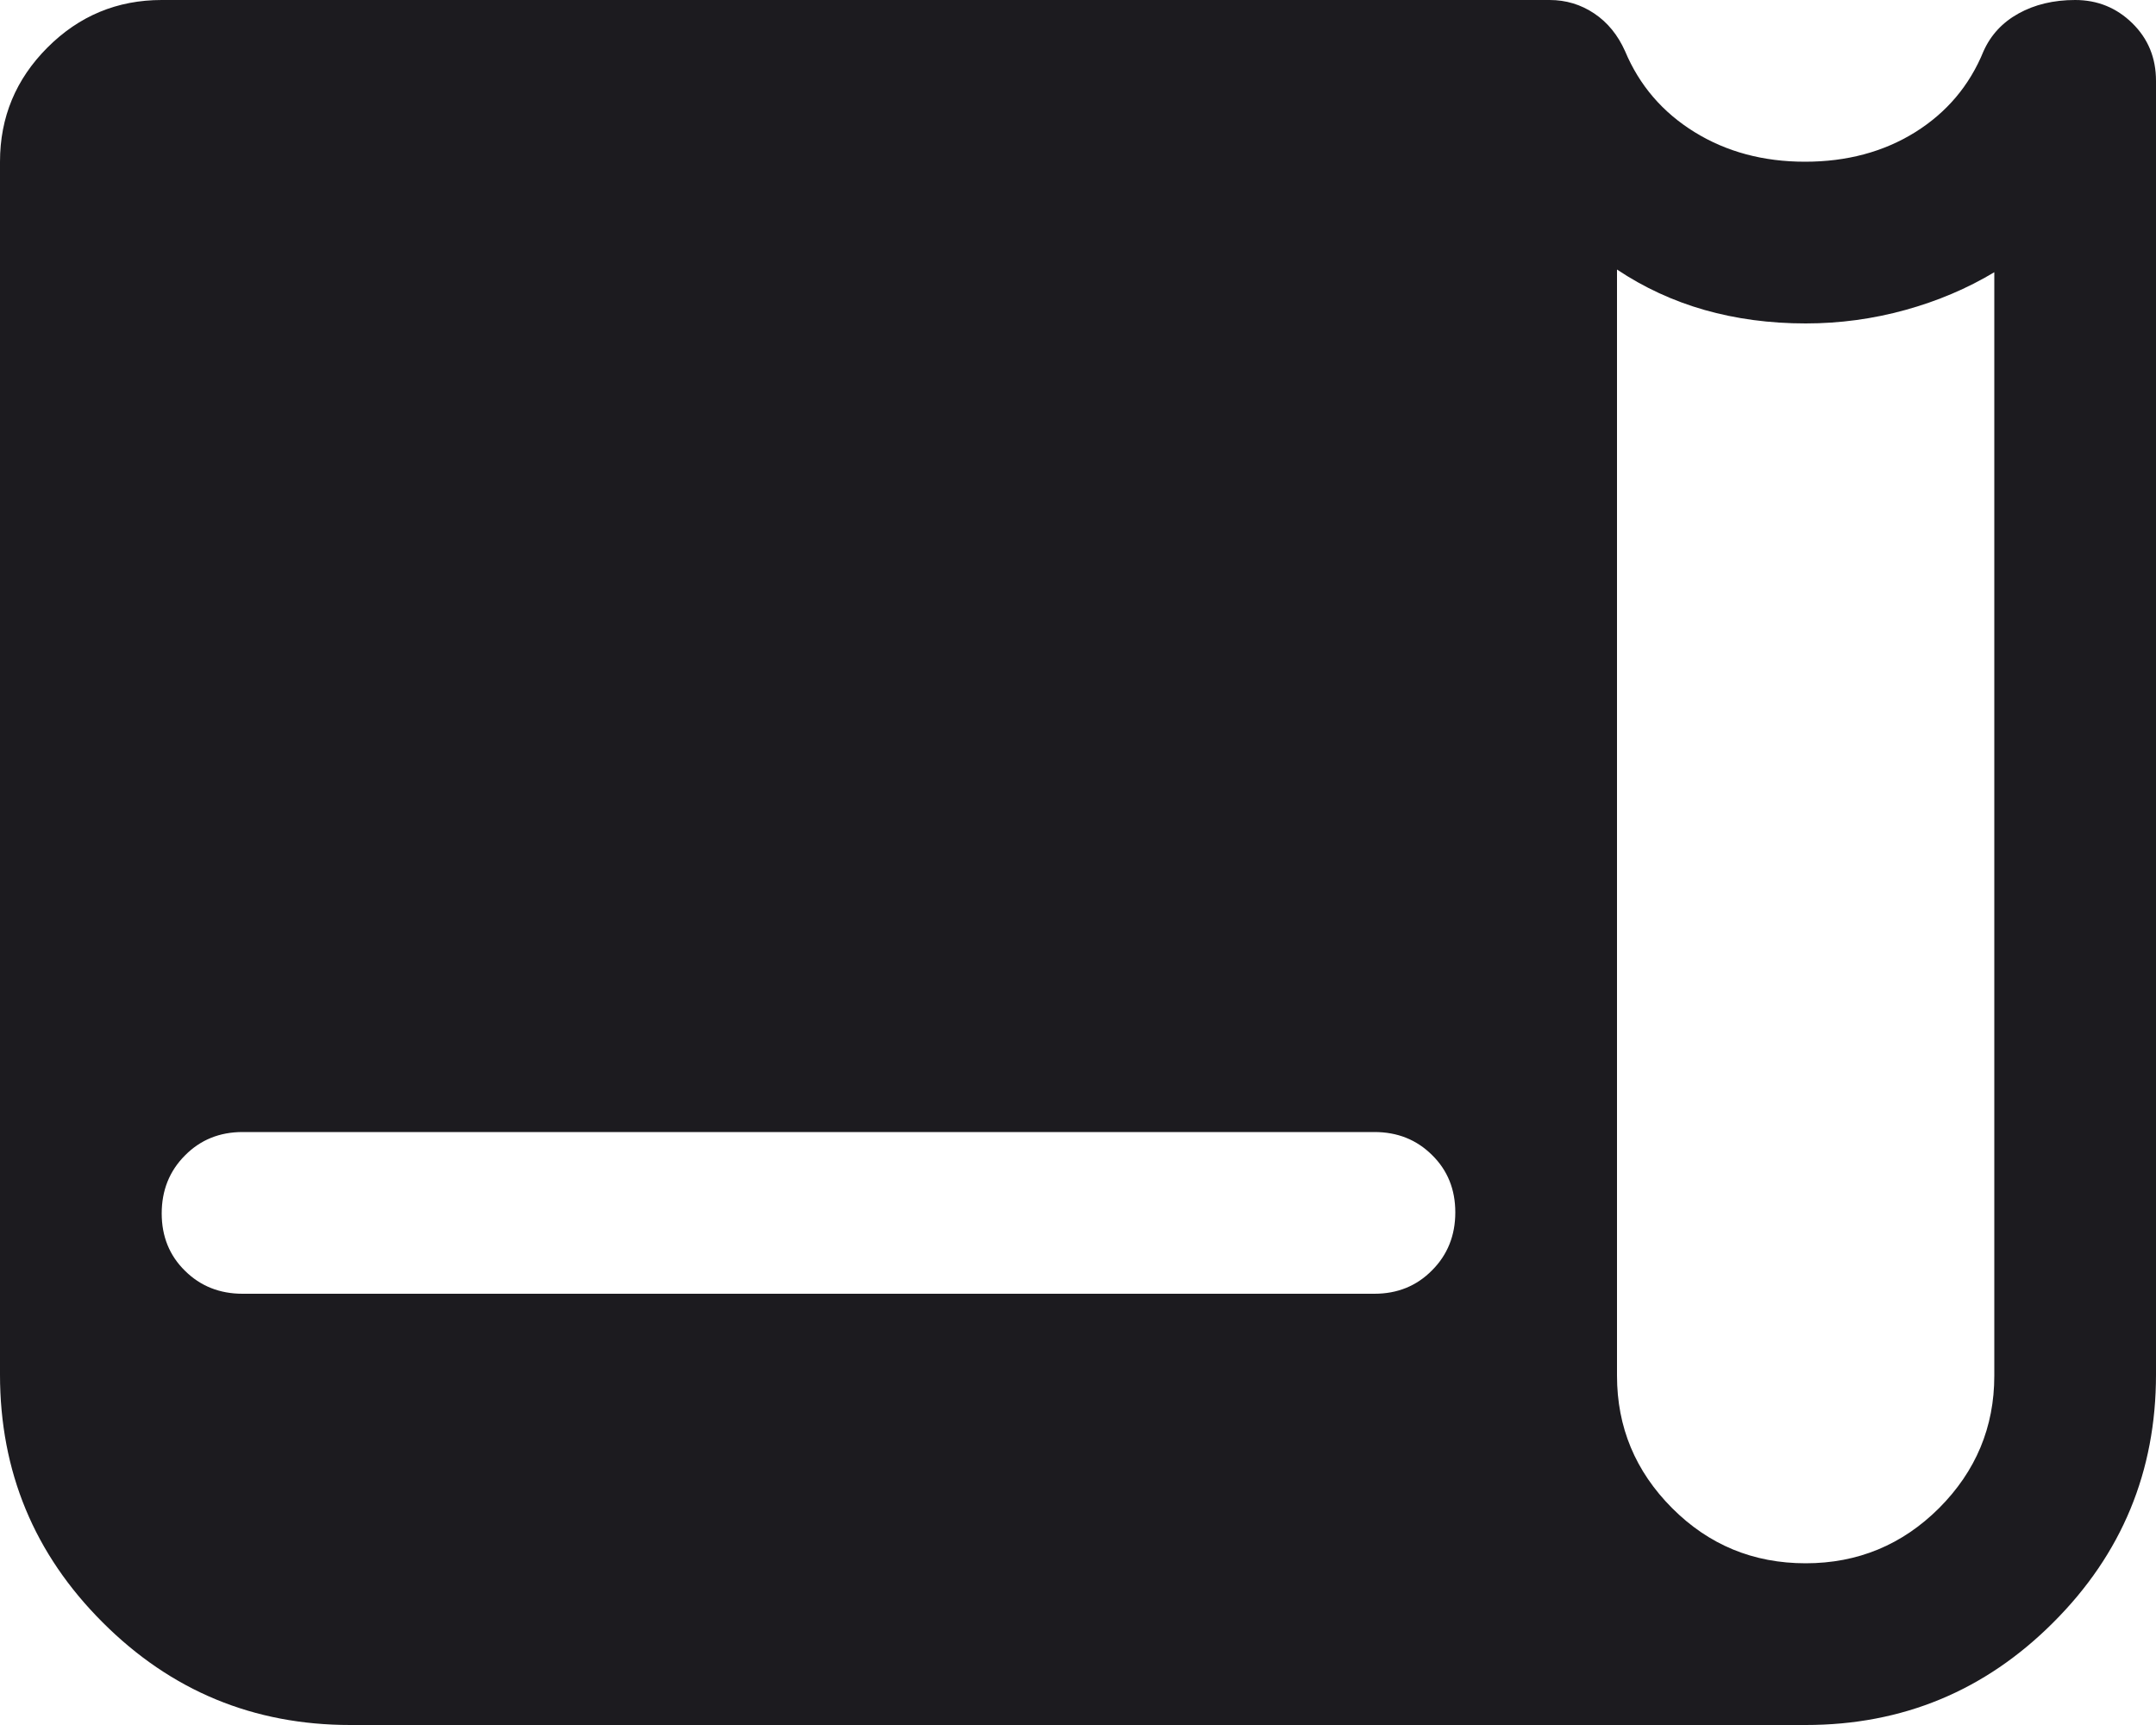 <svg width="20" height="16" viewBox="0 0 20 16" fill="none" xmlns="http://www.w3.org/2000/svg">
<path d="M20 12.75C20 13.648 19.683 14.414 19.048 15.048C18.414 15.683 17.648 16 16.75 16H3.25C2.352 16 1.586 15.683 0.952 15.048C0.317 14.414 0 13.648 0 12.75L0 1.5C0 1.087 0.147 0.734 0.441 0.44C0.734 0.147 1.087 0 1.5 0H14.375C14.527 0 14.665 0.042 14.789 0.125C14.913 0.208 15.008 0.325 15.075 0.475C15.208 0.792 15.423 1.042 15.719 1.225C16.015 1.408 16.357 1.5 16.744 1.5C17.131 1.5 17.472 1.409 17.765 1.227C18.058 1.044 18.27 0.794 18.4 0.475C18.467 0.325 18.575 0.208 18.725 0.125C18.875 0.042 19.05 0 19.25 0C19.457 0 19.634 0.072 19.78 0.215C19.927 0.359 20 0.537 20 0.75V12.75ZM13.5 11.245C13.5 11.032 13.428 10.854 13.284 10.713C13.141 10.571 12.963 10.5 12.75 10.5H2.25C2.038 10.5 1.859 10.572 1.716 10.717C1.572 10.861 1.5 11.041 1.5 11.255C1.5 11.468 1.572 11.646 1.716 11.787C1.859 11.929 2.038 12 2.25 12H12.75C12.963 12 13.141 11.928 13.284 11.783C13.428 11.639 13.5 11.459 13.5 11.245ZM18.5 12.761V2.525C18.25 2.675 17.975 2.792 17.675 2.875C17.375 2.958 17.067 3 16.75 3C16.417 3 16.104 2.958 15.812 2.875C15.521 2.792 15.25 2.667 15 2.5V12.76C15 13.237 15.17 13.646 15.511 13.988C15.851 14.329 16.264 14.5 16.75 14.5C17.233 14.5 17.646 14.329 17.988 13.988C18.329 13.646 18.5 13.237 18.5 12.761Z" fill="#1C1B1F"/>
</svg>

